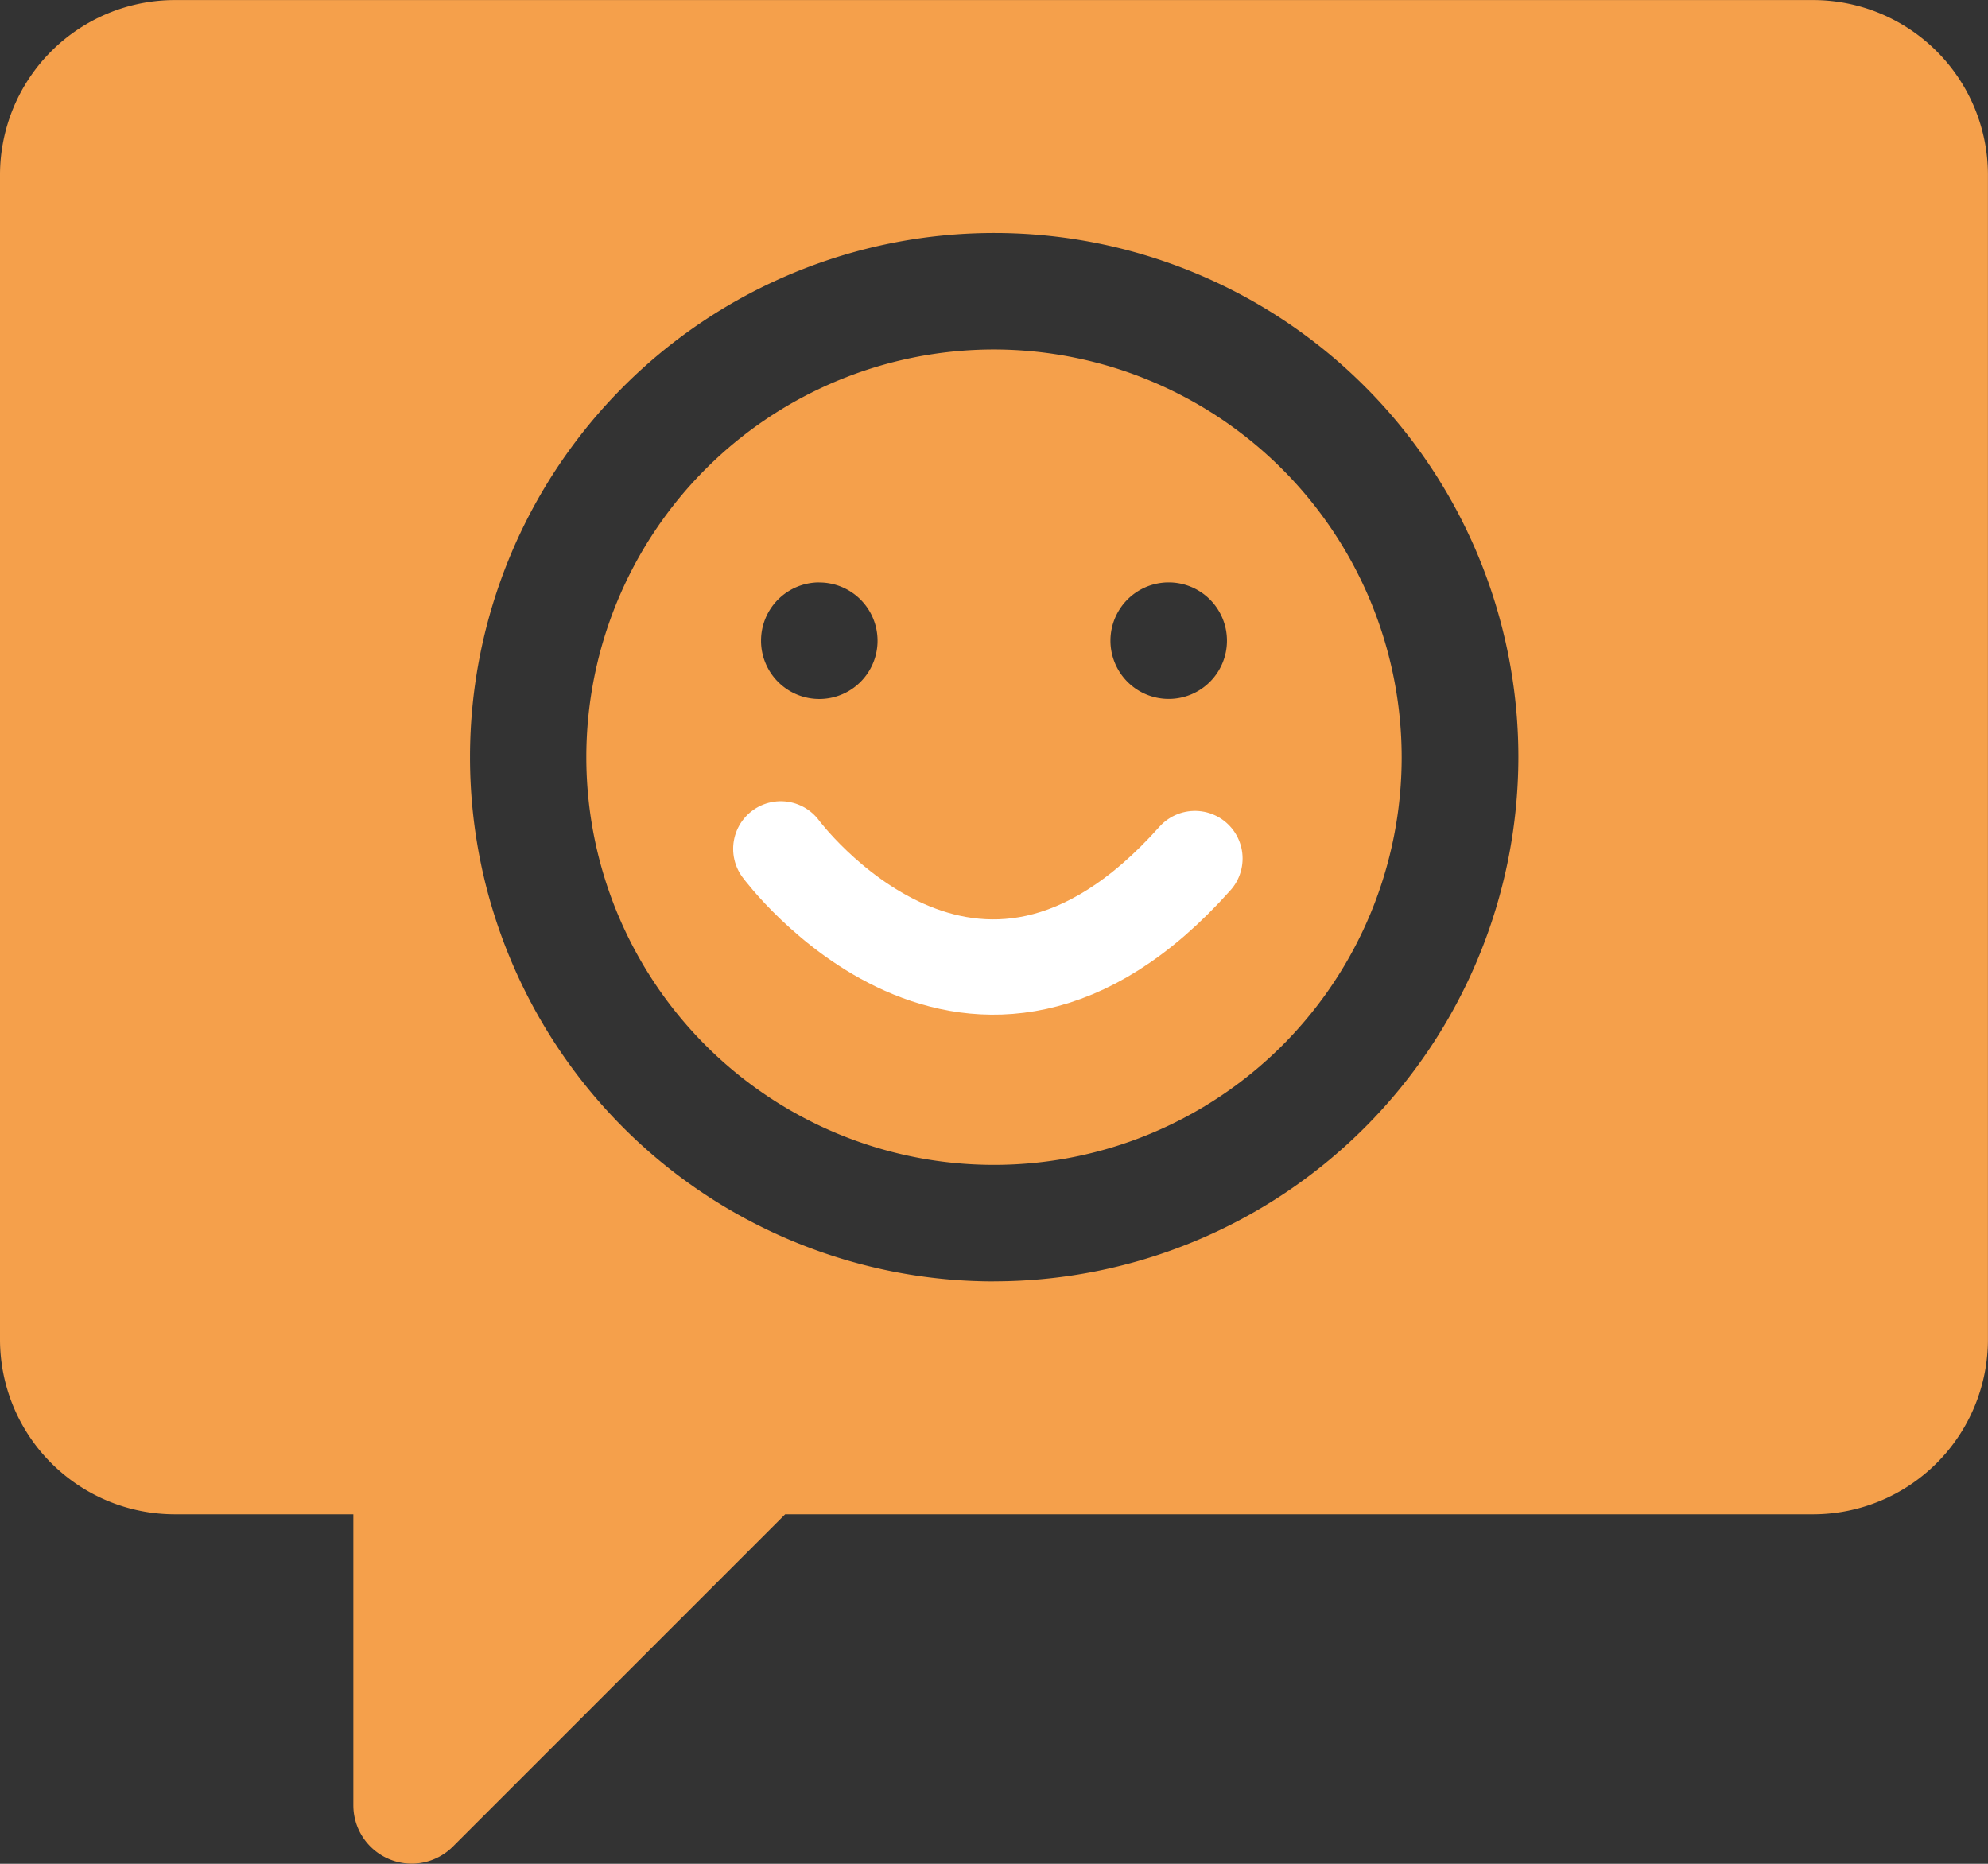 <svg id="Received" xmlns="http://www.w3.org/2000/svg" width="31.292" height="29.336" viewBox="0 0 31.292 29.336">
  <rect x="0" y="0" width="31.292" height="29.336" fill="#333333" stroke="none"/>
  <g id="Group_2382" data-name="Group 2382" transform="translate(9.229 5.5)">
    <g id="Group_2381" data-name="Group 2381">
      <path id="Path_4074" data-name="Path 4074" d="M157.417,106a6.417,6.417,0,1,0,6.417,6.417A6.425,6.425,0,0,0,157.417,106Zm-2.75,3.667a.917.917,0,1,1-.917.917A.917.917,0,0,1,154.667,109.666Zm5.5,1.833a.917.917,0,1,1,.917-.917A.917.917,0,0,1,160.167,111.5Z" transform="translate(-151 -105.999)" fill="#f5a04b"/>
    </g>
  </g>
  <g id="Group_2384" data-name="Group 2384" transform="translate(0 0)">
    <g id="Group_2383" data-name="Group 2383">
      <path id="Path_4075" data-name="Path 4075" d="M28.541,16H2.75A2.753,2.753,0,0,0,0,18.749V37.084a2.753,2.753,0,0,0,2.75,2.75H5.562v4.584a.918.918,0,0,0,1.565.648l5.232-5.232H28.541a2.753,2.753,0,0,0,2.75-2.75V18.749A2.753,2.753,0,0,0,28.541,16Zm-12.9,20.168A8.251,8.251,0,1,1,23.9,27.917,8.26,8.26,0,0,1,15.646,36.167Z" transform="translate(0 -15.999)" fill="#f5a04b"/>
    </g>
  </g>
  <path id="Path_4076" data-name="Path 4076" d="M-111.217,28.809s3.016,4.082,6.519.152" transform="translate(123.507 -15.448)" fill="none" stroke="#fff" stroke-linecap="round" stroke-width="1.5"/>
</svg>
